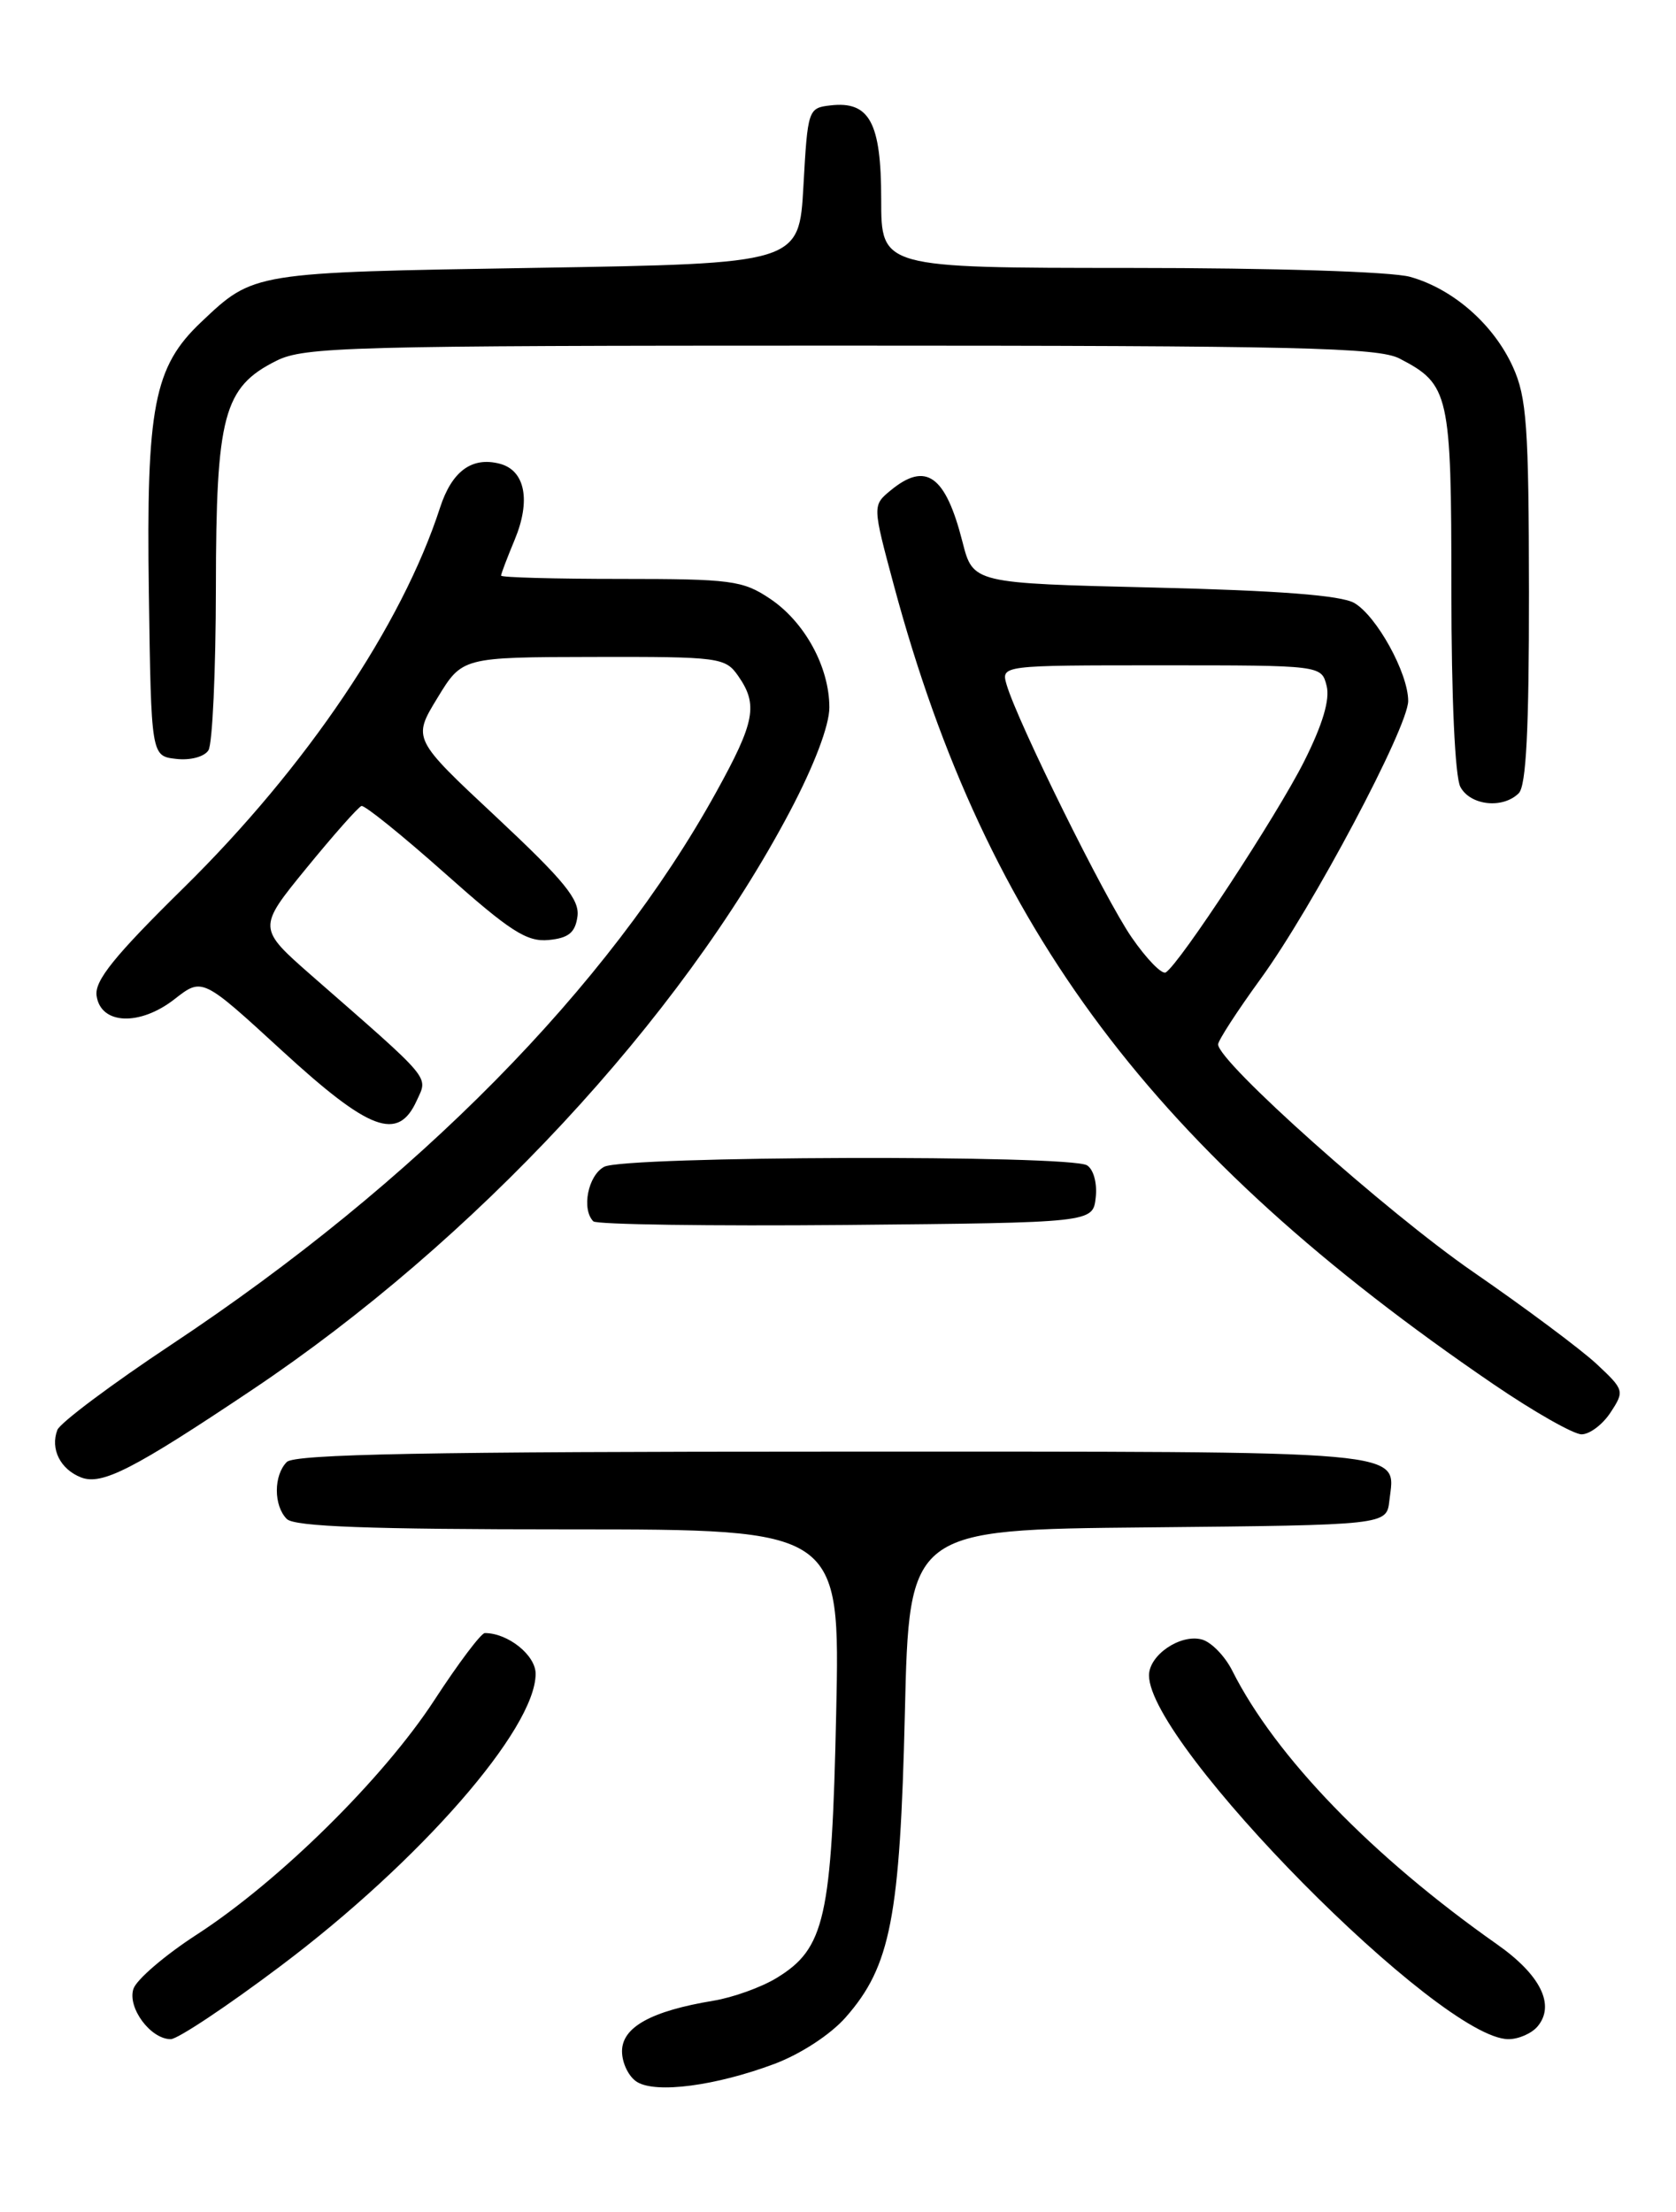 <?xml version="1.0" encoding="UTF-8" standalone="no"?>
<!DOCTYPE svg PUBLIC "-//W3C//DTD SVG 1.1//EN" "http://www.w3.org/Graphics/SVG/1.1/DTD/svg11.dtd" >
<svg xmlns="http://www.w3.org/2000/svg" xmlns:xlink="http://www.w3.org/1999/xlink" version="1.1" viewBox="0 0 194 256">
 <g >
 <path fill="currentColor"
d=" M 89.65 238.86 C 92.68 237.72 96.15 235.46 97.90 233.46 C 103.09 227.56 104.18 221.92 104.74 198.27 C 105.24 177.03 105.24 177.03 132.87 176.77 C 160.50 176.50 160.50 176.50 160.82 173.69 C 161.50 167.74 164.43 168.00 96.58 168.00 C 49.55 168.00 34.11 168.29 33.20 169.20 C 31.66 170.74 31.66 174.26 33.20 175.80 C 34.08 176.68 42.72 177.00 65.82 177.00 C 97.25 177.00 97.25 177.00 96.79 198.25 C 96.28 222.00 95.49 225.51 89.89 228.92 C 88.12 230.00 84.83 231.18 82.58 231.55 C 75.38 232.74 72.00 234.61 72.00 237.40 C 72.00 238.78 72.79 240.38 73.75 240.96 C 75.97 242.31 82.86 241.40 89.65 238.86 Z  M 32.43 227.57 C 48.62 215.41 62.00 200.09 62.00 193.71 C 62.00 191.56 58.80 189.00 56.12 189.00 C 55.69 189.00 53.06 192.49 50.28 196.76 C 44.37 205.83 32.30 217.73 22.77 223.90 C 19.08 226.29 15.78 229.12 15.44 230.19 C 14.74 232.38 17.44 236.00 19.76 236.00 C 20.56 236.00 26.26 232.21 32.43 227.57 Z  M 177.99 234.51 C 180.04 232.04 178.32 228.56 173.28 225.02 C 158.83 214.86 147.64 203.30 142.65 193.38 C 141.79 191.66 140.19 190.02 139.10 189.74 C 136.61 189.09 133.00 191.55 133.00 193.90 C 133.00 201.92 166.69 236.00 174.61 236.00 C 175.79 236.00 177.31 235.33 177.99 234.51 Z  M 29.23 160.82 C 54.89 143.64 78.74 117.98 91.45 93.88 C 94.25 88.57 96.00 83.96 96.00 81.88 C 96.00 77.19 93.14 71.96 89.10 69.27 C 85.98 67.18 84.59 67.00 71.85 67.00 C 64.23 67.00 58.00 66.83 58.00 66.62 C 58.00 66.41 58.71 64.55 59.57 62.48 C 61.47 57.93 60.79 54.44 57.85 53.67 C 54.62 52.83 52.31 54.53 50.94 58.74 C 46.52 72.38 35.45 88.79 21.27 102.74 C 13.24 110.64 10.93 113.50 11.18 115.24 C 11.65 118.59 16.18 118.78 20.21 115.63 C 23.41 113.13 23.41 113.13 32.60 121.56 C 42.78 130.91 46.07 132.14 48.23 127.39 C 49.55 124.50 50.20 125.26 36.13 112.96 C 29.80 107.41 29.80 107.41 35.48 100.46 C 38.61 96.63 41.47 93.40 41.84 93.28 C 42.20 93.16 46.55 96.67 51.50 101.07 C 59.05 107.79 60.98 109.03 63.50 108.79 C 65.81 108.57 66.58 107.94 66.84 106.08 C 67.12 104.13 65.33 101.94 57.47 94.58 C 47.75 85.50 47.75 85.50 50.63 80.78 C 53.50 76.06 53.50 76.06 68.69 76.03 C 83.28 76.00 83.95 76.09 85.44 78.22 C 87.77 81.55 87.40 83.54 82.91 91.66 C 70.45 114.24 48.22 136.78 19.86 155.60 C 12.91 160.21 6.96 164.67 6.64 165.49 C 5.80 167.69 6.98 170.05 9.39 170.99 C 11.80 171.92 15.42 170.07 29.23 160.82 Z  M 186.43 163.46 C 188.05 160.99 188.01 160.85 184.80 157.85 C 182.98 156.16 176.55 151.36 170.50 147.19 C 160.49 140.28 141.00 122.89 141.00 120.87 C 141.00 120.42 143.22 117.00 145.93 113.27 C 151.91 105.05 163.00 84.16 163.00 81.12 C 163.00 77.90 159.34 71.27 156.75 69.78 C 155.20 68.90 147.94 68.34 133.56 68.00 C 112.63 67.50 112.63 67.50 111.41 62.72 C 109.45 55.02 107.18 53.39 103.10 56.75 C 100.98 58.50 100.98 58.50 103.49 67.83 C 114.21 107.61 133.55 133.37 172.84 160.18 C 177.53 163.38 182.14 166.00 183.07 166.00 C 184.01 166.00 185.52 164.86 186.43 163.46 Z  M 126.83 138.61 C 127.02 136.97 126.59 135.35 125.83 134.87 C 123.87 133.63 72.28 133.78 69.93 135.04 C 68.06 136.04 67.29 139.95 68.68 141.35 C 69.06 141.72 82.22 141.91 97.93 141.77 C 126.50 141.50 126.50 141.50 126.83 138.61 Z  M 175.80 91.80 C 176.66 90.94 176.99 84.39 176.98 68.55 C 176.96 49.32 176.72 45.98 175.12 42.46 C 172.88 37.53 168.19 33.43 163.22 32.04 C 161.06 31.44 147.44 31.01 130.75 31.01 C 102.00 31.00 102.00 31.00 102.00 23.07 C 102.00 14.18 100.65 11.67 96.12 12.20 C 93.55 12.49 93.49 12.68 93.00 21.50 C 92.50 30.50 92.50 30.50 62.00 31.00 C 29.12 31.54 29.40 31.49 23.27 37.29 C 17.81 42.46 16.92 47.09 17.23 68.58 C 17.50 87.50 17.50 87.50 20.39 87.83 C 22.03 88.02 23.65 87.59 24.13 86.83 C 24.59 86.10 24.98 77.62 24.99 68.00 C 25.01 48.06 25.87 44.81 32.00 41.75 C 35.22 40.14 40.47 40.00 97.30 40.00 C 150.17 40.00 159.52 40.22 161.99 41.49 C 167.77 44.49 168.00 45.50 168.00 68.29 C 168.00 80.74 168.42 89.91 169.04 91.07 C 170.19 93.23 173.96 93.64 175.80 91.80 Z  M 130.98 108.47 C 127.86 103.94 117.80 83.59 116.52 79.25 C 115.87 77.00 115.87 77.00 134.41 77.00 C 152.96 77.00 152.96 77.00 153.56 79.38 C 153.96 80.97 153.10 83.85 150.95 88.13 C 147.80 94.39 136.55 111.54 134.94 112.54 C 134.49 112.81 132.71 110.98 130.98 108.47 Z "/>
</g>
</svg>